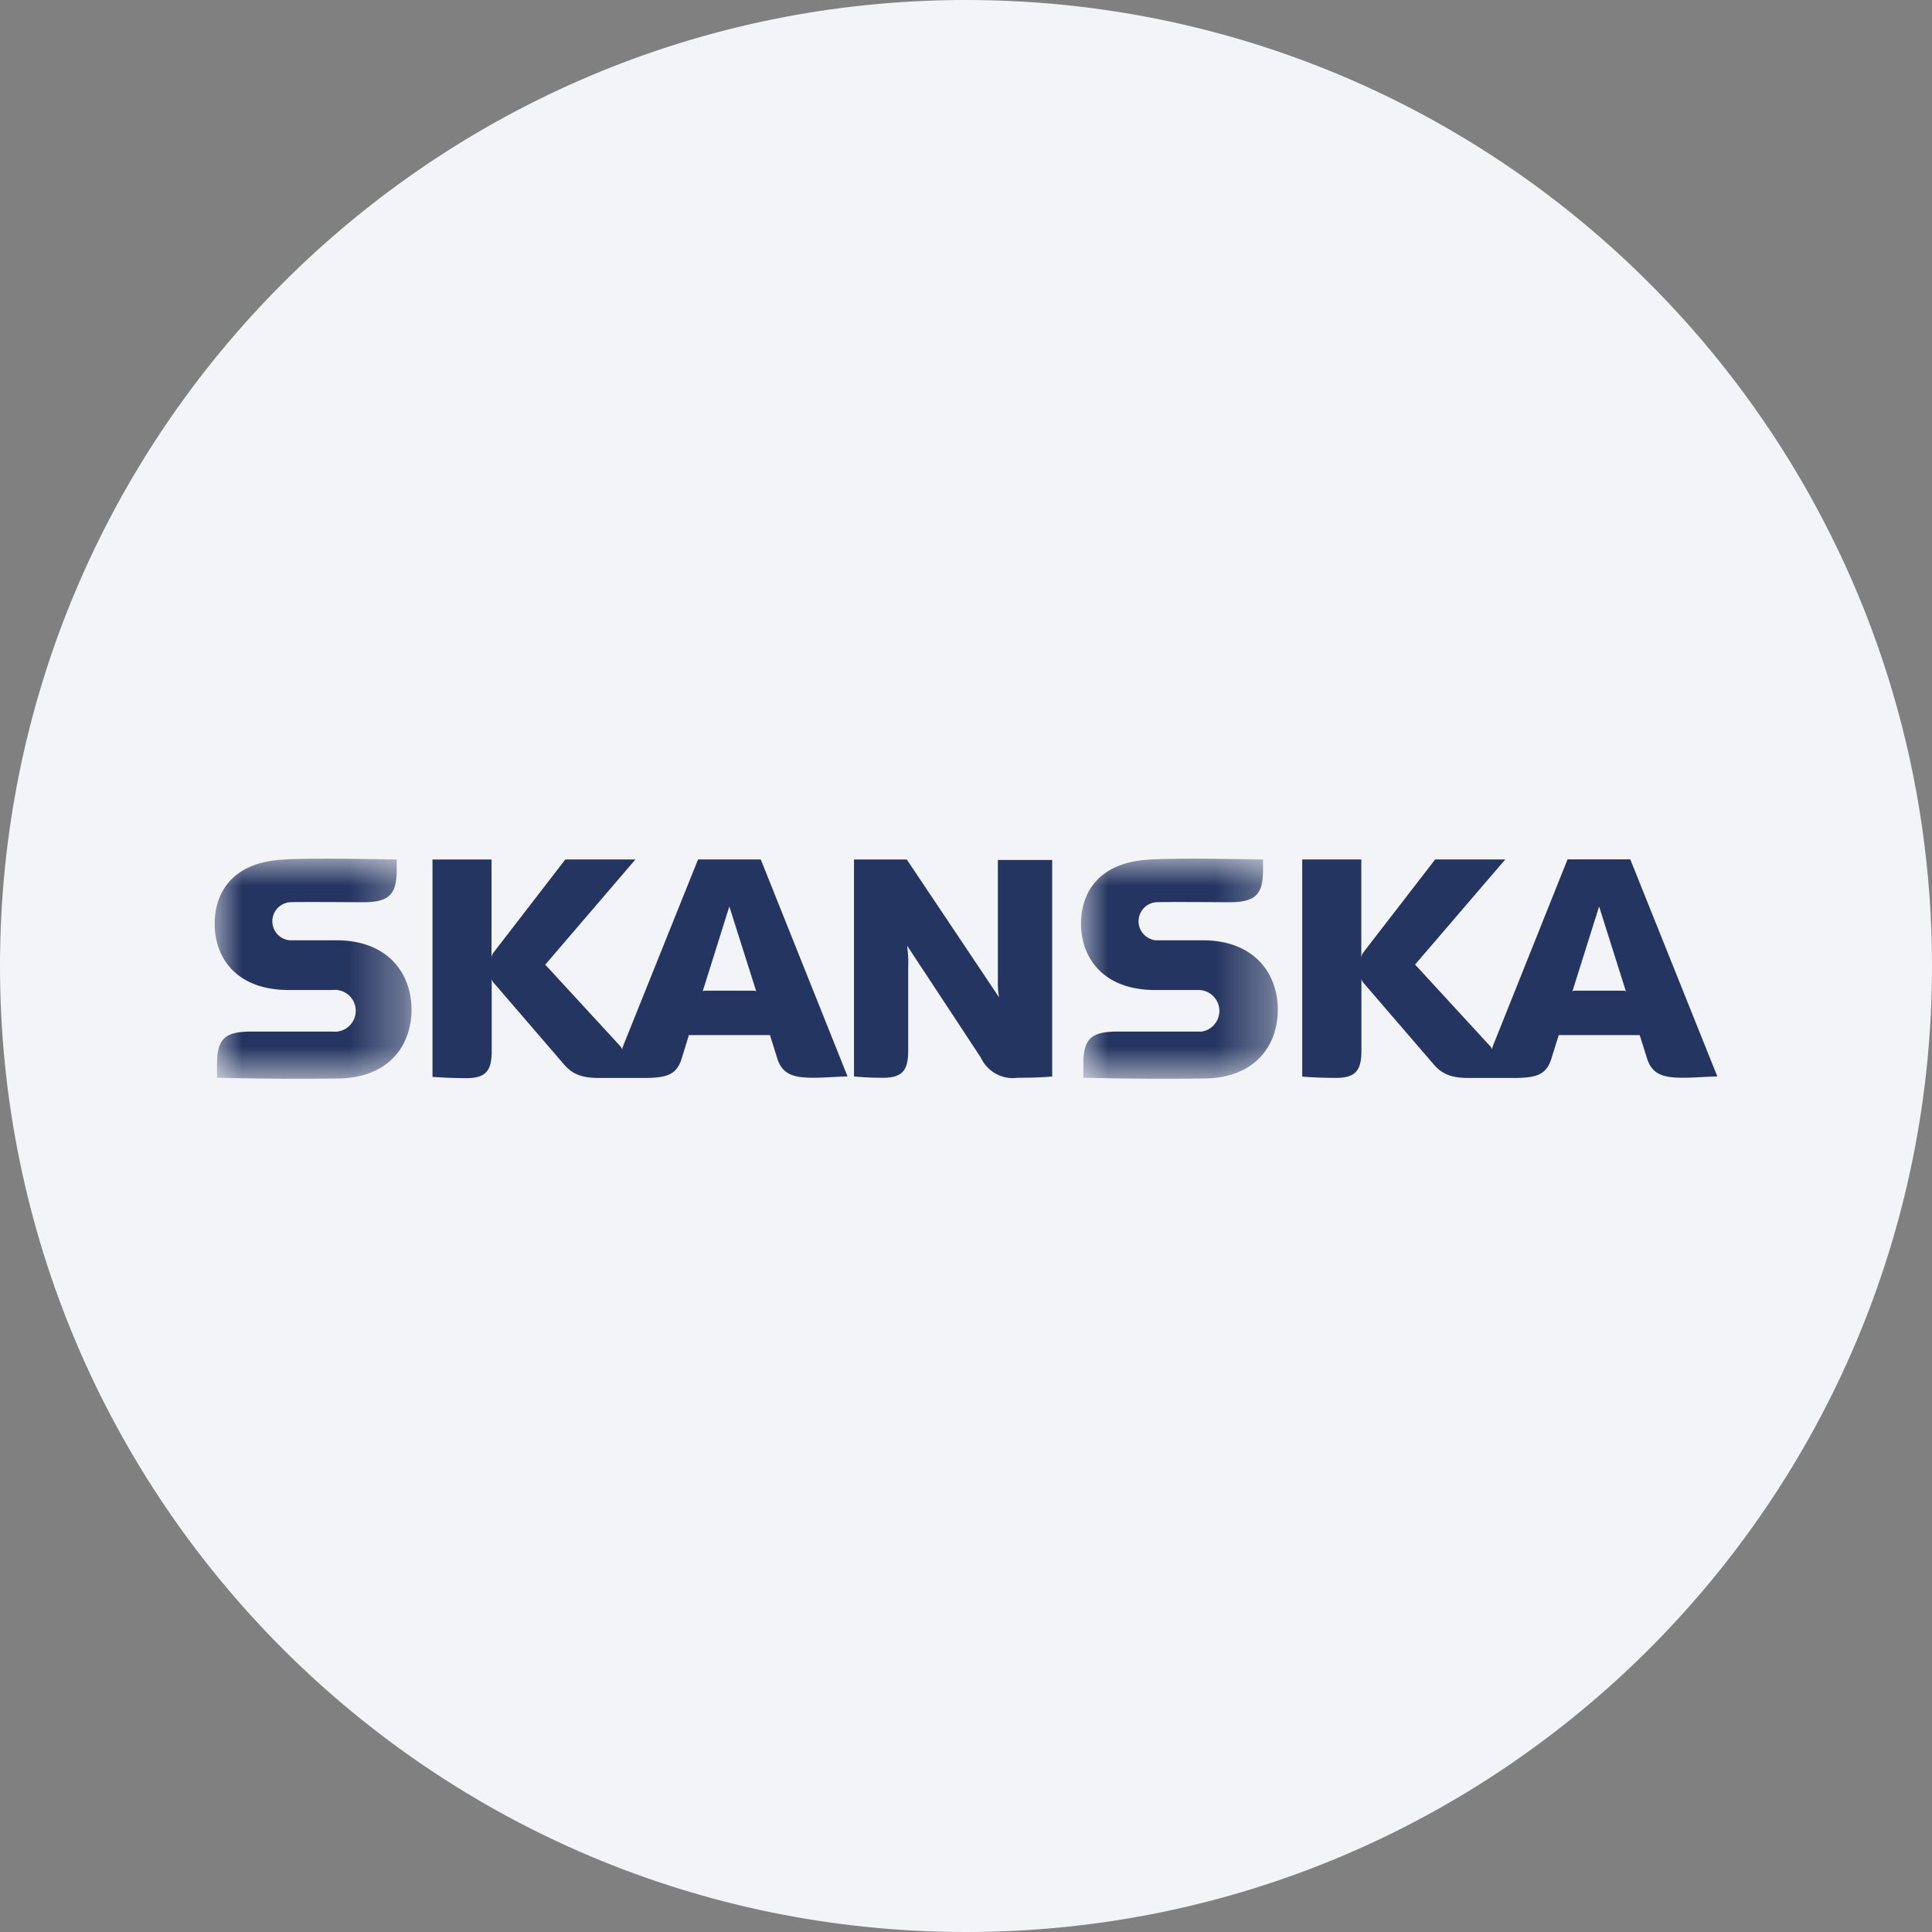<svg height="36" viewBox="0 0 36 36" width="36" xmlns="http://www.w3.org/2000/svg"><rect x="0" y="0" width="36" height="36" fill="#808080" stroke="none"/><mask id="a" fill="#fff"><path d="M0 0h3.667v4.1H0z" fill-rule="evenodd"/></mask><mask id="b" fill="#fff"><path d="M0 0h3.667v4.1H0z" fill-rule="evenodd"/></mask><g fill="none" fill-rule="evenodd"><path d="M18 0c2.837 0 5.52.656 7.907 1.825C31.884 4.753 36 10.895 36 18c0 9.942-8.058 18-18 18-9.94 0-18-8.057-18-18C0 8.06 8.06 0 18 0z" fill="#f2f4f7" fill-rule="nonzero"/><g fill="#253561"><path d="M16.923 19.583c0 .373-.12.5-.474.5-.187 0-.398-.011-.536-.024v-4.043h.984l1.719 2.568a1.62 1.62 0 0 1-.022-.32v-2.24h1.012v4.035c-.17.016-.415.024-.646.024a.656.656 0 0 1-.682-.373 1454.49 1454.49 0 0 0-1.377-2.091c.02.132.028.266.022.4v1.568z"/><path d="M1.292.017C.35.06 0 .611 0 1.215c0 .605.374 1.212 1.335 1.232h.86a.39.39 0 1 1 0 .775H.679c-.491 0-.635.138-.635.61v.25a58.9 58.9 0 0 0 2.259.014c.97-.014 1.365-.64 1.365-1.285s-.411-1.273-1.363-1.29h-.907a.356.356 0 0 1 0-.709c.147-.009 1.36 0 1.36 0 .494 0 .634-.14.634-.61V.015c-.276 0-1.379-.034-2.1 0" mask="url(#a)" transform="translate(4 16)"/><path d="M1.292.017C.348.06 0 .612 0 1.215s.383 1.212 1.335 1.232h.86a.39.39 0 0 1 .055.775.504.504 0 0 1-.055 0H.678c-.495 0-.635.14-.635.61v.25a58.88 58.88 0 0 0 2.259.014c.97-.014 1.365-.64 1.365-1.285s-.411-1.273-1.363-1.29h-.908a.356.356 0 0 1 0-.709c.148-.009 1.361 0 1.361 0 .495 0 .635-.14.635-.61V.015c-.276 0-1.379-.034-2.1 0" mask="url(#b)" transform="translate(20.143 16)"/><path d="M15.793 20.058c-.13 0-.421.024-.637.024-.337 0-.572-.045-.67-.352l-.139-.443h-1.51l-.138.447c-.097.31-.31.345-.655.352h-.891c-.317 0-.492-.076-.64-.248l-1.306-1.516a.155.155 0 0 1-.045-.082v1.35c0 .373-.12.5-.476.5a8.85 8.85 0 0 1-.627-.024v-4.05h1.1v1.834a.185.185 0 0 1 .046-.112l1.329-1.723h1.306l-1.68 1.96 1.4 1.521a.15.15 0 0 1 .034.062.232.232 0 0 1 .015-.063l1.398-3.48h1.169zm-1.701-1.584-.502-1.583-.497 1.583a.062.062 0 0 1 .045-.014h.907a.061.061 0 0 1 .047.014zM32 20.058c-.131 0-.422.024-.638.024-.338 0-.571-.045-.669-.352l-.14-.443h-1.508l-.14.447c-.097.31-.31.345-.655.352h-.891c-.317 0-.492-.076-.64-.248l-1.306-1.516a.156.156 0 0 1-.045-.087v1.35c0 .372-.12.5-.476.5-.187 0-.488-.01-.627-.025v-4.045h1.101v1.835a.185.185 0 0 1 .045-.112l1.331-1.723h1.306l-1.68 1.958 1.4 1.522a.132.132 0 0 1 .034.061.232.232 0 0 1 .015-.063l1.392-3.48h1.169zm-1.703-1.584-.5-1.583-.498 1.583a.062.062 0 0 1 .045-.014h.907a.06.06 0 0 1 .046.014z"/></g></g></svg>